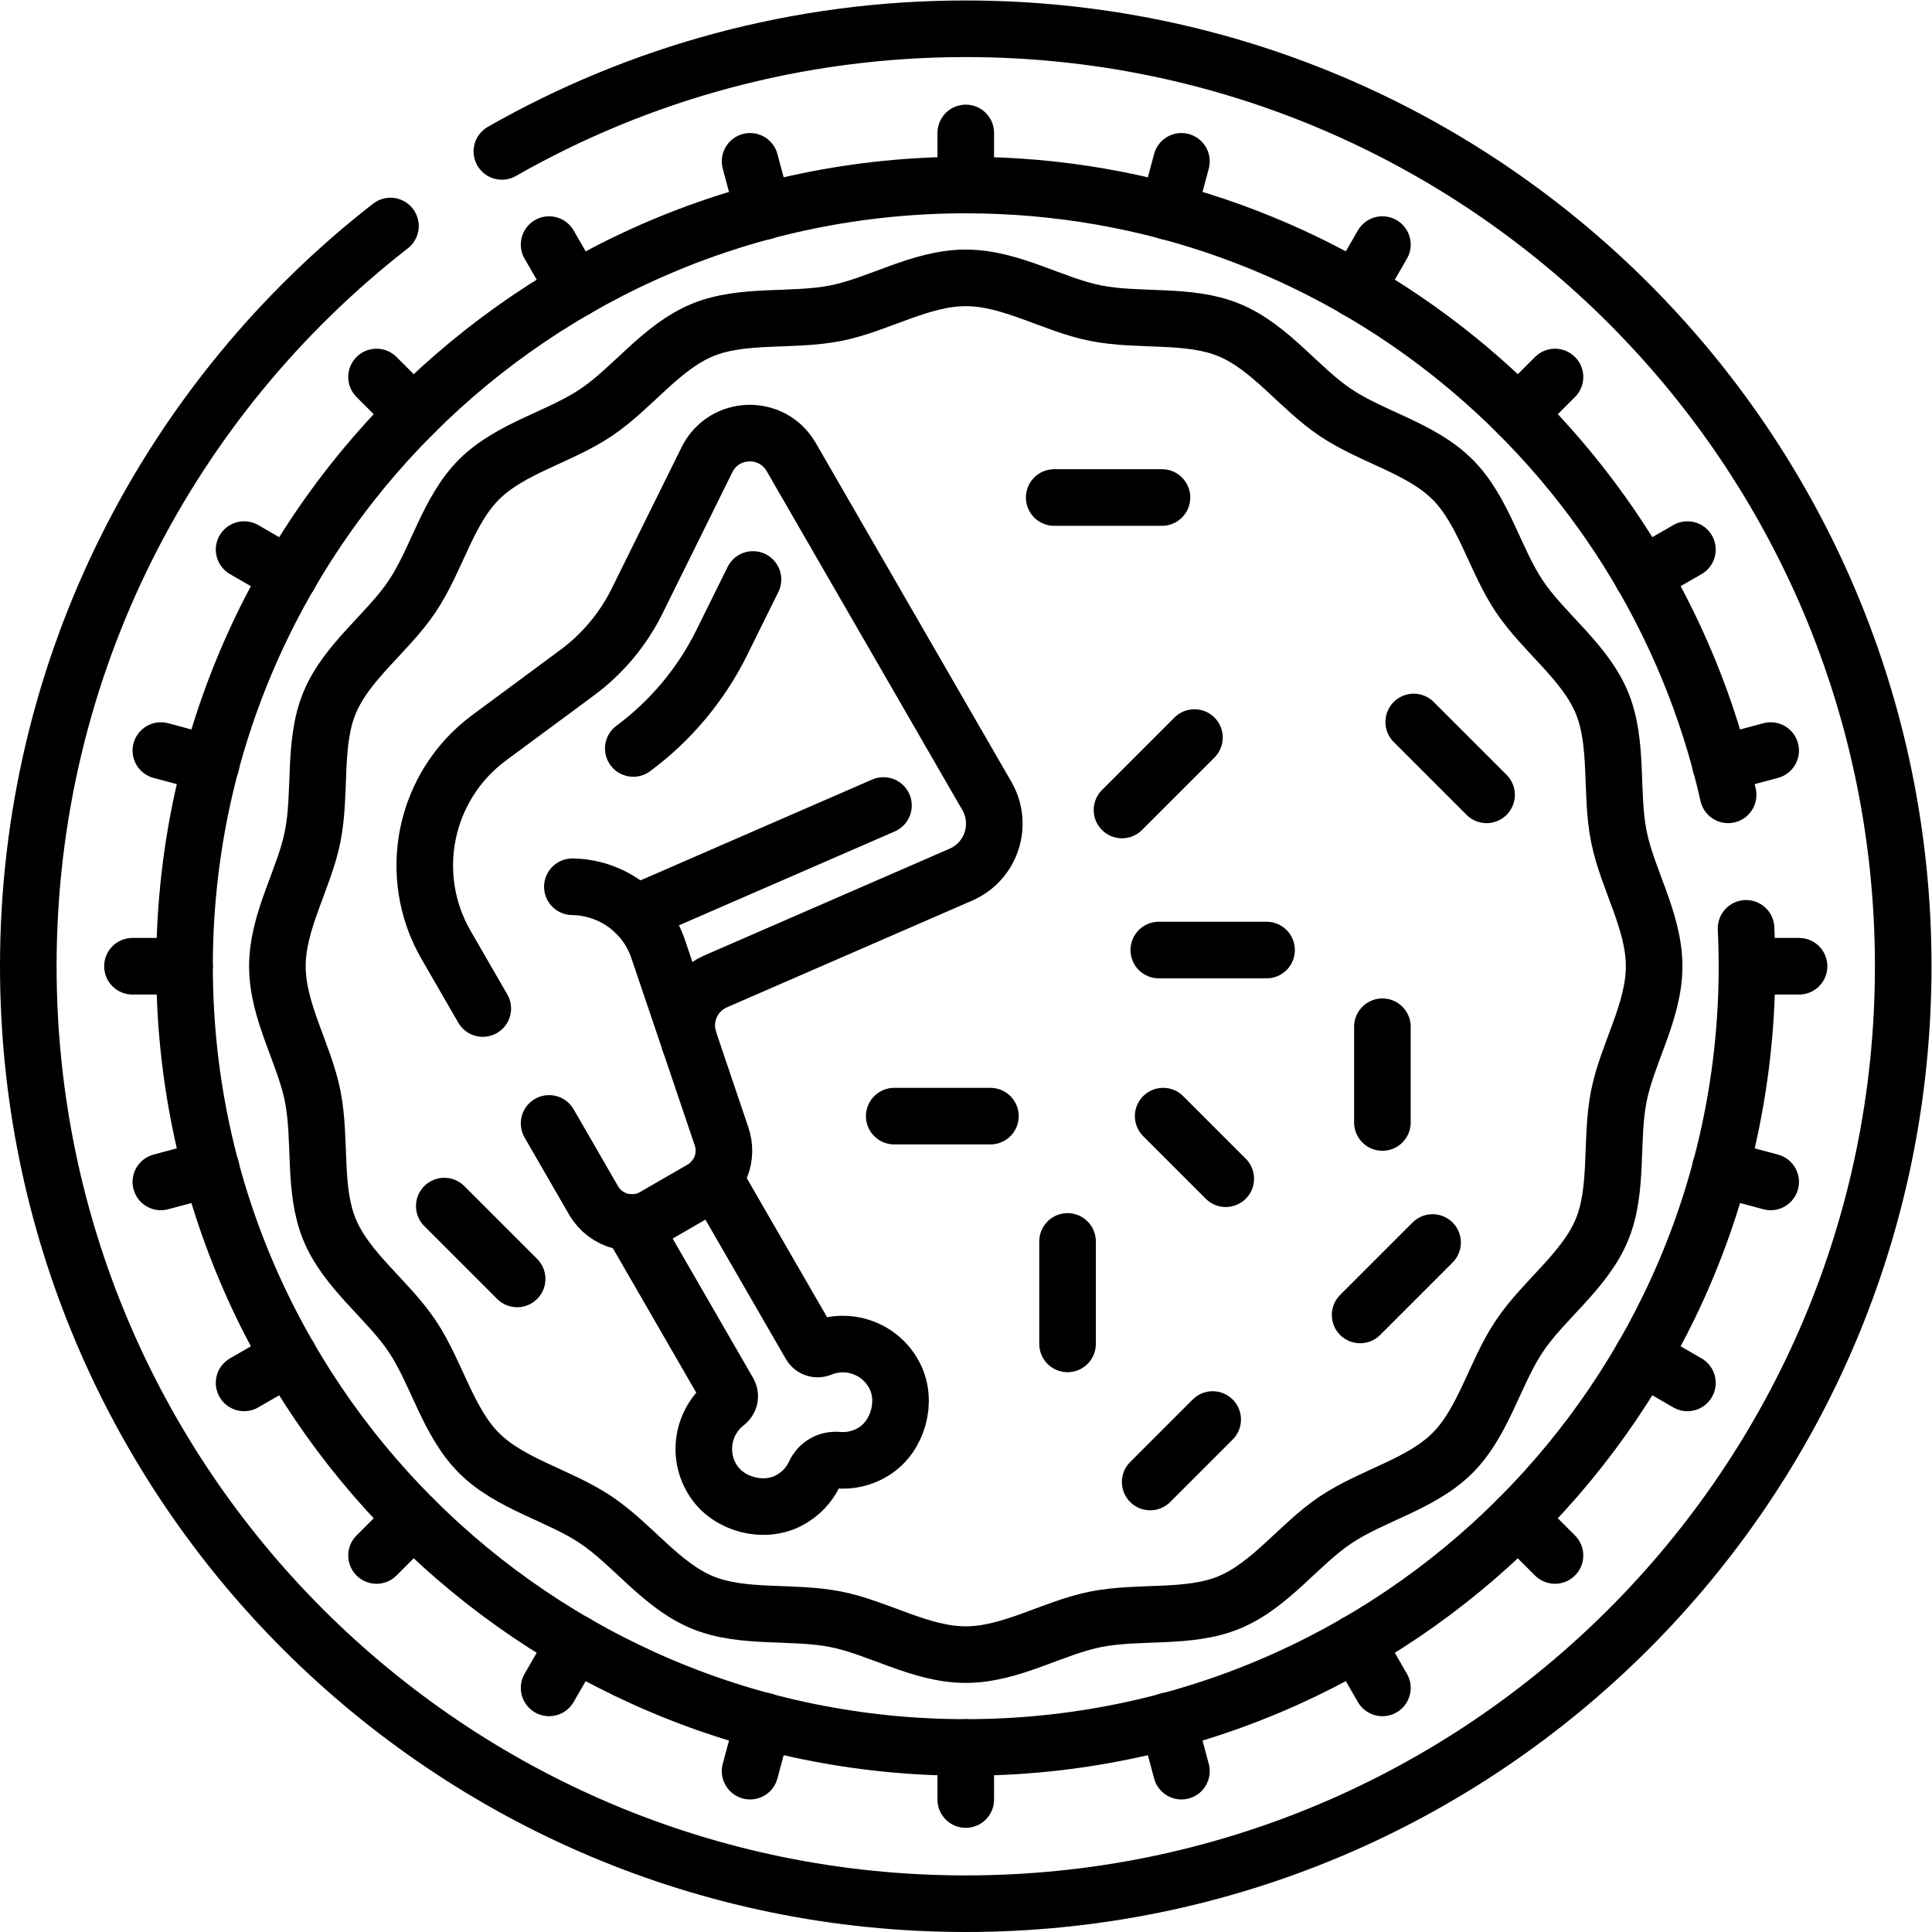 <?xml version="1.0" encoding="UTF-8" standalone="no"?>
<!-- Created with Inkscape (http://www.inkscape.org/) -->

<svg
   version="1.1"
   id="svg6741"
   xml:space="preserve"
   width="682.667"
   height="682.667"
   viewBox="0 0 682.667 682.667"
   xmlns="http://www.w3.org/2000/svg"
   xmlns:svg="http://www.w3.org/2000/svg"><defs
     id="defs6745"><clipPath
       clipPathUnits="userSpaceOnUse"
       id="clipPath6755"><path
         d="M 0,512 H 512 V 0 H 0 Z"
         id="path6753" /></clipPath></defs><g
     id="g6747"
     transform="matrix(1.333,0,0,-1.333,0,682.667)"><g
       id="g6749"><g
         id="g6751"
         clip-path="url(#clipPath6755)"><g
           id="g6757"
           transform="translate(133.035,471.993)"><path
             d="m 0,0 c 36.259,20.687 78.232,32.507 122.965,32.507 137.243,0 248.5,-111.257 248.5,-248.5 0,-137.243 -111.257,-248.5 -248.5,-248.5 -137.242,0 -248.5,111.257 -248.5,248.5 0,79.763 37.58,150.749 96,196.218"
             style="fill:none;stroke:#000000;stroke-width:15;stroke-linecap:round;stroke-linejoin:round;stroke-miterlimit:10;stroke-dasharray:none;stroke-opacity:1"
             id="path6759" /></g><g
           id="g6761"
           transform="translate(462.844,266.046)"><path
             d="m 0,0 c 0.159,-3.329 0.24,-6.678 0.24,-10.046 0,-114.369 -92.715,-207.083 -207.084,-207.083 -114.369,0 -207.083,92.714 -207.083,207.083 0,114.369 92.714,207.083 207.083,207.083 98.762,0 181.376,-69.136 202.084,-161.651"
             style="fill:none;stroke:#000000;stroke-width:15;stroke-linecap:round;stroke-linejoin:round;stroke-miterlimit:10;stroke-dasharray:none;stroke-opacity:1"
             id="path6763" /></g><g
           id="g6765"
           transform="translate(438.472,256)"><path
             d="m 0,0 c 0,-11.984 -7.118,-23.113 -9.358,-34.44 -2.309,-11.672 -0.036,-24.668 -4.488,-35.407 -4.531,-10.926 -15.374,-18.49 -21.876,-28.202 -6.551,-9.786 -9.426,-22.681 -17.723,-30.978 -8.297,-8.298 -21.194,-11.172 -30.979,-17.724 -9.712,-6.501 -17.276,-17.345 -28.201,-21.875 -10.739,-4.453 -23.735,-2.179 -35.407,-4.488 -11.327,-2.24 -22.455,-9.359 -34.44,-9.359 -11.985,0 -23.113,7.119 -34.441,9.359 -11.671,2.309 -24.668,0.035 -35.406,4.488 -10.927,4.531 -18.49,15.374 -28.202,21.876 -9.786,6.552 -22.682,9.426 -30.979,17.723 -8.297,8.298 -11.171,21.193 -17.723,30.979 -6.502,9.712 -17.344,17.276 -21.875,28.201 -4.453,10.74 -2.179,23.735 -4.488,35.407 -2.241,11.327 -9.358,22.456 -9.358,34.44 0,11.984 7.117,23.113 9.358,34.44 2.309,11.672 0.035,24.668 4.488,35.407 4.531,10.926 15.374,18.49 21.876,28.202 6.551,9.786 9.426,22.681 17.723,30.978 8.297,8.298 21.193,11.172 30.979,17.724 9.712,6.501 17.275,17.345 28.201,21.875 10.739,4.453 23.735,2.179 35.406,4.488 11.328,2.24 22.456,9.359 34.441,9.359 11.985,0 23.113,-7.119 34.44,-9.359 11.672,-2.309 24.668,-0.035 35.407,-4.488 10.926,-4.531 18.49,-15.374 28.201,-21.876 9.786,-6.552 22.682,-9.426 30.98,-17.723 8.297,-8.298 11.171,-21.193 17.722,-30.979 6.502,-9.712 17.345,-17.276 21.876,-28.201 4.453,-10.74 2.179,-23.735 4.488,-35.407 C -7.118,23.113 0,11.984 0,0 Z"
             style="fill:none;stroke:#000000;stroke-width:15;stroke-linecap:round;stroke-linejoin:round;stroke-miterlimit:10;stroke-dasharray:none;stroke-opacity:1"
             id="path6767" /></g><g
           id="g6769"
           transform="translate(256,463.083)"><path
             d="M 0,0 V 13.806"
             style="fill:none;stroke:#000000;stroke-width:15;stroke-linecap:round;stroke-linejoin:round;stroke-miterlimit:10;stroke-dasharray:none;stroke-opacity:1"
             id="path6771" /></g><g
           id="g6773"
           transform="translate(202.403,456.027)"><path
             d="M 0,0 -3.573,13.335"
             style="fill:none;stroke:#000000;stroke-width:15;stroke-linecap:round;stroke-linejoin:round;stroke-miterlimit:10;stroke-dasharray:none;stroke-opacity:1"
             id="path6775" /></g><g
           id="g6777"
           transform="translate(152.458,435.34)"><path
             d="M 0,0 -6.903,11.955"
             style="fill:none;stroke:#000000;stroke-width:15;stroke-linecap:round;stroke-linejoin:round;stroke-miterlimit:10;stroke-dasharray:none;stroke-opacity:1"
             id="path6779" /></g><g
           id="g6781"
           transform="translate(109.57,402.43)"><path
             d="M 0,0 -9.762,9.763"
             style="fill:none;stroke:#000000;stroke-width:15;stroke-linecap:round;stroke-linejoin:round;stroke-miterlimit:10;stroke-dasharray:none;stroke-opacity:1"
             id="path6783" /></g><g
           id="g6785"
           transform="translate(76.661,359.542)"><path
             d="M 0,0 -11.956,6.902"
             style="fill:none;stroke:#000000;stroke-width:15;stroke-linecap:round;stroke-linejoin:round;stroke-miterlimit:10;stroke-dasharray:none;stroke-opacity:1"
             id="path6787" /></g><g
           id="g6789"
           transform="translate(55.973,309.597)"><path
             d="M 0,0 -13.335,3.573"
             style="fill:none;stroke:#000000;stroke-width:15;stroke-linecap:round;stroke-linejoin:round;stroke-miterlimit:10;stroke-dasharray:none;stroke-opacity:1"
             id="path6791" /></g><g
           id="g6793"
           transform="translate(48.916,256)"><path
             d="M 0,0 H -13.805"
             style="fill:none;stroke:#000000;stroke-width:15;stroke-linecap:round;stroke-linejoin:round;stroke-miterlimit:10;stroke-dasharray:none;stroke-opacity:1"
             id="path6795" /></g><g
           id="g6797"
           transform="translate(55.973,202.403)"><path
             d="M 0,0 -13.335,-3.573"
             style="fill:none;stroke:#000000;stroke-width:15;stroke-linecap:round;stroke-linejoin:round;stroke-miterlimit:10;stroke-dasharray:none;stroke-opacity:1"
             id="path6799" /></g><g
           id="g6801"
           transform="translate(76.661,152.458)"><path
             d="M 0,0 -11.956,-6.902"
             style="fill:none;stroke:#000000;stroke-width:15;stroke-linecap:round;stroke-linejoin:round;stroke-miterlimit:10;stroke-dasharray:none;stroke-opacity:1"
             id="path6803" /></g><g
           id="g6805"
           transform="translate(109.57,109.57)"><path
             d="M 0,0 -9.762,-9.763"
             style="fill:none;stroke:#000000;stroke-width:15;stroke-linecap:round;stroke-linejoin:round;stroke-miterlimit:10;stroke-dasharray:none;stroke-opacity:1"
             id="path6807" /></g><g
           id="g6809"
           transform="translate(152.458,76.66)"><path
             d="M 0,0 -6.903,-11.955"
             style="fill:none;stroke:#000000;stroke-width:15;stroke-linecap:round;stroke-linejoin:round;stroke-miterlimit:10;stroke-dasharray:none;stroke-opacity:1"
             id="path6811" /></g><g
           id="g6813"
           transform="translate(202.403,55.973)"><path
             d="M 0,0 -3.573,-13.335"
             style="fill:none;stroke:#000000;stroke-width:15;stroke-linecap:round;stroke-linejoin:round;stroke-miterlimit:10;stroke-dasharray:none;stroke-opacity:1"
             id="path6815" /></g><g
           id="g6817"
           transform="translate(256,48.917)"><path
             d="M 0,0 V -13.806"
             style="fill:none;stroke:#000000;stroke-width:15;stroke-linecap:round;stroke-linejoin:round;stroke-miterlimit:10;stroke-dasharray:none;stroke-opacity:1"
             id="path6819" /></g><g
           id="g6821"
           transform="translate(309.597,55.973)"><path
             d="M 0,0 3.573,-13.335"
             style="fill:none;stroke:#000000;stroke-width:15;stroke-linecap:round;stroke-linejoin:round;stroke-miterlimit:10;stroke-dasharray:none;stroke-opacity:1"
             id="path6823" /></g><g
           id="g6825"
           transform="translate(359.541,76.66)"><path
             d="M 0,0 6.903,-11.955"
             style="fill:none;stroke:#000000;stroke-width:15;stroke-linecap:round;stroke-linejoin:round;stroke-miterlimit:10;stroke-dasharray:none;stroke-opacity:1"
             id="path6827" /></g><g
           id="g6829"
           transform="translate(402.43,109.57)"><path
             d="M 0,0 9.762,-9.763"
             style="fill:none;stroke:#000000;stroke-width:15;stroke-linecap:round;stroke-linejoin:round;stroke-miterlimit:10;stroke-dasharray:none;stroke-opacity:1"
             id="path6831" /></g><g
           id="g6833"
           transform="translate(435.339,152.458)"><path
             d="M 0,0 11.956,-6.902"
             style="fill:none;stroke:#000000;stroke-width:15;stroke-linecap:round;stroke-linejoin:round;stroke-miterlimit:10;stroke-dasharray:none;stroke-opacity:1"
             id="path6835" /></g><g
           id="g6837"
           transform="translate(456.027,202.403)"><path
             d="M 0,0 13.335,-3.573"
             style="fill:none;stroke:#000000;stroke-width:15;stroke-linecap:round;stroke-linejoin:round;stroke-miterlimit:10;stroke-dasharray:none;stroke-opacity:1"
             id="path6839" /></g><g
           id="g6841"
           transform="translate(463.084,256)"><path
             d="M 0,0 H 13.805"
             style="fill:none;stroke:#000000;stroke-width:15;stroke-linecap:round;stroke-linejoin:round;stroke-miterlimit:10;stroke-dasharray:none;stroke-opacity:1"
             id="path6843" /></g><g
           id="g6845"
           transform="translate(456.027,309.597)"><path
             d="M 0,0 13.335,3.573"
             style="fill:none;stroke:#000000;stroke-width:15;stroke-linecap:round;stroke-linejoin:round;stroke-miterlimit:10;stroke-dasharray:none;stroke-opacity:1"
             id="path6847" /></g><g
           id="g6849"
           transform="translate(435.339,359.542)"><path
             d="M 0,0 11.956,6.902"
             style="fill:none;stroke:#000000;stroke-width:15;stroke-linecap:round;stroke-linejoin:round;stroke-miterlimit:10;stroke-dasharray:none;stroke-opacity:1"
             id="path6851" /></g><g
           id="g6853"
           transform="translate(402.43,402.43)"><path
             d="M 0,0 9.762,9.763"
             style="fill:none;stroke:#000000;stroke-width:15;stroke-linecap:round;stroke-linejoin:round;stroke-miterlimit:10;stroke-dasharray:none;stroke-opacity:1"
             id="path6855" /></g><g
           id="g6857"
           transform="translate(359.541,435.34)"><path
             d="M 0,0 6.903,11.955"
             style="fill:none;stroke:#000000;stroke-width:15;stroke-linecap:round;stroke-linejoin:round;stroke-miterlimit:10;stroke-dasharray:none;stroke-opacity:1"
             id="path6859" /></g><g
           id="g6861"
           transform="translate(309.597,456.027)"><path
             d="M 0,0 3.573,13.335"
             style="fill:none;stroke:#000000;stroke-width:15;stroke-linecap:round;stroke-linejoin:round;stroke-miterlimit:10;stroke-dasharray:none;stroke-opacity:1"
             id="path6863" /></g><g
           id="g6865"
           transform="translate(279.447,380.25)"><path
             d="M 0,0 H 28.566"
             style="fill:none;stroke:#000000;stroke-width:15;stroke-linecap:round;stroke-linejoin:round;stroke-miterlimit:10;stroke-dasharray:none;stroke-opacity:1"
             id="path6867" /></g><g
           id="g6869"
           transform="translate(307.169,260.294)"><path
             d="M 0,0 H 28.567"
             style="fill:none;stroke:#000000;stroke-width:15;stroke-linecap:round;stroke-linejoin:round;stroke-miterlimit:10;stroke-dasharray:none;stroke-opacity:1"
             id="path6871" /></g><g
           id="g6873"
           transform="translate(237.039,216.267)"><path
             d="M 0,0 H 25.495"
             style="fill:none;stroke:#000000;stroke-width:15;stroke-linecap:round;stroke-linejoin:round;stroke-miterlimit:10;stroke-dasharray:none;stroke-opacity:1"
             id="path6875" /></g><g
           id="g6877"
           transform="translate(304.888,119.282)"><path
             d="M 0,0 16.565,16.565"
             style="fill:none;stroke:#000000;stroke-width:15;stroke-linecap:round;stroke-linejoin:round;stroke-miterlimit:10;stroke-dasharray:none;stroke-opacity:1"
             id="path6879" /></g><g
           id="g6881"
           transform="translate(366.444,239.965)"><path
             d="M 0,0 V -25.381"
             style="fill:none;stroke:#000000;stroke-width:15;stroke-linecap:round;stroke-linejoin:round;stroke-miterlimit:10;stroke-dasharray:none;stroke-opacity:1"
             id="path6883" /></g><g
           id="g6885"
           transform="translate(308.329,216.267)"><path
             d="M 0,0 16.589,-16.589"
             style="fill:none;stroke:#000000;stroke-width:15;stroke-linecap:round;stroke-linejoin:round;stroke-miterlimit:10;stroke-dasharray:none;stroke-opacity:1"
             id="path6887" /></g><g
           id="g6889"
           transform="translate(297.416,297.417)"><path
             d="M 0,0 19.207,19.206"
             style="fill:none;stroke:#000000;stroke-width:15;stroke-linecap:round;stroke-linejoin:round;stroke-miterlimit:10;stroke-dasharray:none;stroke-opacity:1"
             id="path6891" /></g><g
           id="g6893"
           transform="translate(360.536,163.564)"><path
             d="M 0,0 19.207,19.207"
             style="fill:none;stroke:#000000;stroke-width:15;stroke-linecap:round;stroke-linejoin:round;stroke-miterlimit:10;stroke-dasharray:none;stroke-opacity:1"
             id="path6895" /></g><g
           id="g6897"
           transform="translate(282.981,183.054)"><path
             d="M 0,0 V -27.163"
             style="fill:none;stroke:#000000;stroke-width:15;stroke-linecap:round;stroke-linejoin:round;stroke-miterlimit:10;stroke-dasharray:none;stroke-opacity:1"
             id="path6899" /></g><g
           id="g6901"
           transform="translate(394.056,301.432)"><path
             d="M 0,0 -19.314,19.314"
             style="fill:none;stroke:#000000;stroke-width:15;stroke-linecap:round;stroke-linejoin:round;stroke-miterlimit:10;stroke-dasharray:none;stroke-opacity:1"
             id="path6903" /></g><g
           id="g6905"
           transform="translate(137.082,173.113)"><path
             d="M 0,0 -19.314,19.314"
             style="fill:none;stroke:#000000;stroke-width:15;stroke-linecap:round;stroke-linejoin:round;stroke-miterlimit:10;stroke-dasharray:none;stroke-opacity:1"
             id="path6907" /></g><g
           id="g6909"
           transform="translate(145.556,214.338)"><path
             d="m 0,0 11.776,-20.397 c 3.246,-5.622 10.434,-7.548 16.055,-4.302 l 12.632,7.293 c 4.852,2.801 7.052,8.637 5.257,13.944 l -8.566,25.32 c -2.126,6.287 0.916,13.153 7.001,15.8 l 65.001,28.285 c 8.063,3.509 11.275,13.255 6.878,20.871 l -51.866,89.835 c -5.058,8.76 -17.838,8.349 -22.322,-0.719 L 23.327,138.475 c -3.709,-7.5 -9.153,-14.008 -15.88,-18.984 L -15.881,102.24 C -33.106,89.502 -38.026,65.863 -27.315,47.311 l 9.733,-16.858"
             style="fill:none;stroke:#000000;stroke-width:15;stroke-linecap:round;stroke-linejoin:round;stroke-miterlimit:10;stroke-dasharray:none;stroke-opacity:1"
             id="path6911" /></g><g
           id="g6913"
           transform="translate(151.722,277.068)"><path
             d="m 0,0 c 9.896,-0.127 19.3,-6.322 22.752,-16.528 l 8.235,-24.343"
             style="fill:none;stroke:#000000;stroke-width:15;stroke-linecap:round;stroke-linejoin:round;stroke-miterlimit:10;stroke-dasharray:none;stroke-opacity:1"
             id="path6915" /></g><g
           id="g6917"
           transform="translate(167.183,188.067)"><path
             d="m 0,0 25.967,-44.977 c 0.559,-0.967 0.275,-2.173 -0.609,-2.856 -6.269,-4.841 -7.96,-13.862 -3.381,-20.747 4.117,-6.191 13.197,-8.559 19.816,-5.173 3.216,1.645 5.591,4.235 6.983,7.243 1.095,2.364 3.501,3.753 6.096,3.52 3.299,-0.298 6.73,0.462 9.76,2.423 6.243,4.039 8.735,13.091 5.431,19.753 -3.671,7.4 -12.318,10.446 -19.641,7.45 -1.033,-0.423 -2.217,-0.066 -2.776,0.901 L 22.144,11.708"
             style="fill:none;stroke:#000000;stroke-width:15;stroke-linecap:round;stroke-linejoin:round;stroke-miterlimit:10;stroke-dasharray:none;stroke-opacity:1"
             id="path6919" /></g><g
           id="g6921"
           transform="translate(167.867,313.728)"><path
             d="M 0,0 C 9.879,7.307 17.979,16.989 23.425,28.003 L 31.73,44.799"
             style="fill:none;stroke:#000000;stroke-width:15;stroke-linecap:round;stroke-linejoin:round;stroke-miterlimit:10;stroke-dasharray:none;stroke-opacity:1"
             id="path6923" /></g><g
           id="g6925"
           transform="translate(234.188,298.614)"><path
             d="M 0,0 -65.645,-28.564"
             style="fill:none;stroke:#000000;stroke-width:15;stroke-linecap:round;stroke-linejoin:round;stroke-miterlimit:10;stroke-dasharray:none;stroke-opacity:1"
             id="path6927" /></g></g></g></g></svg>
